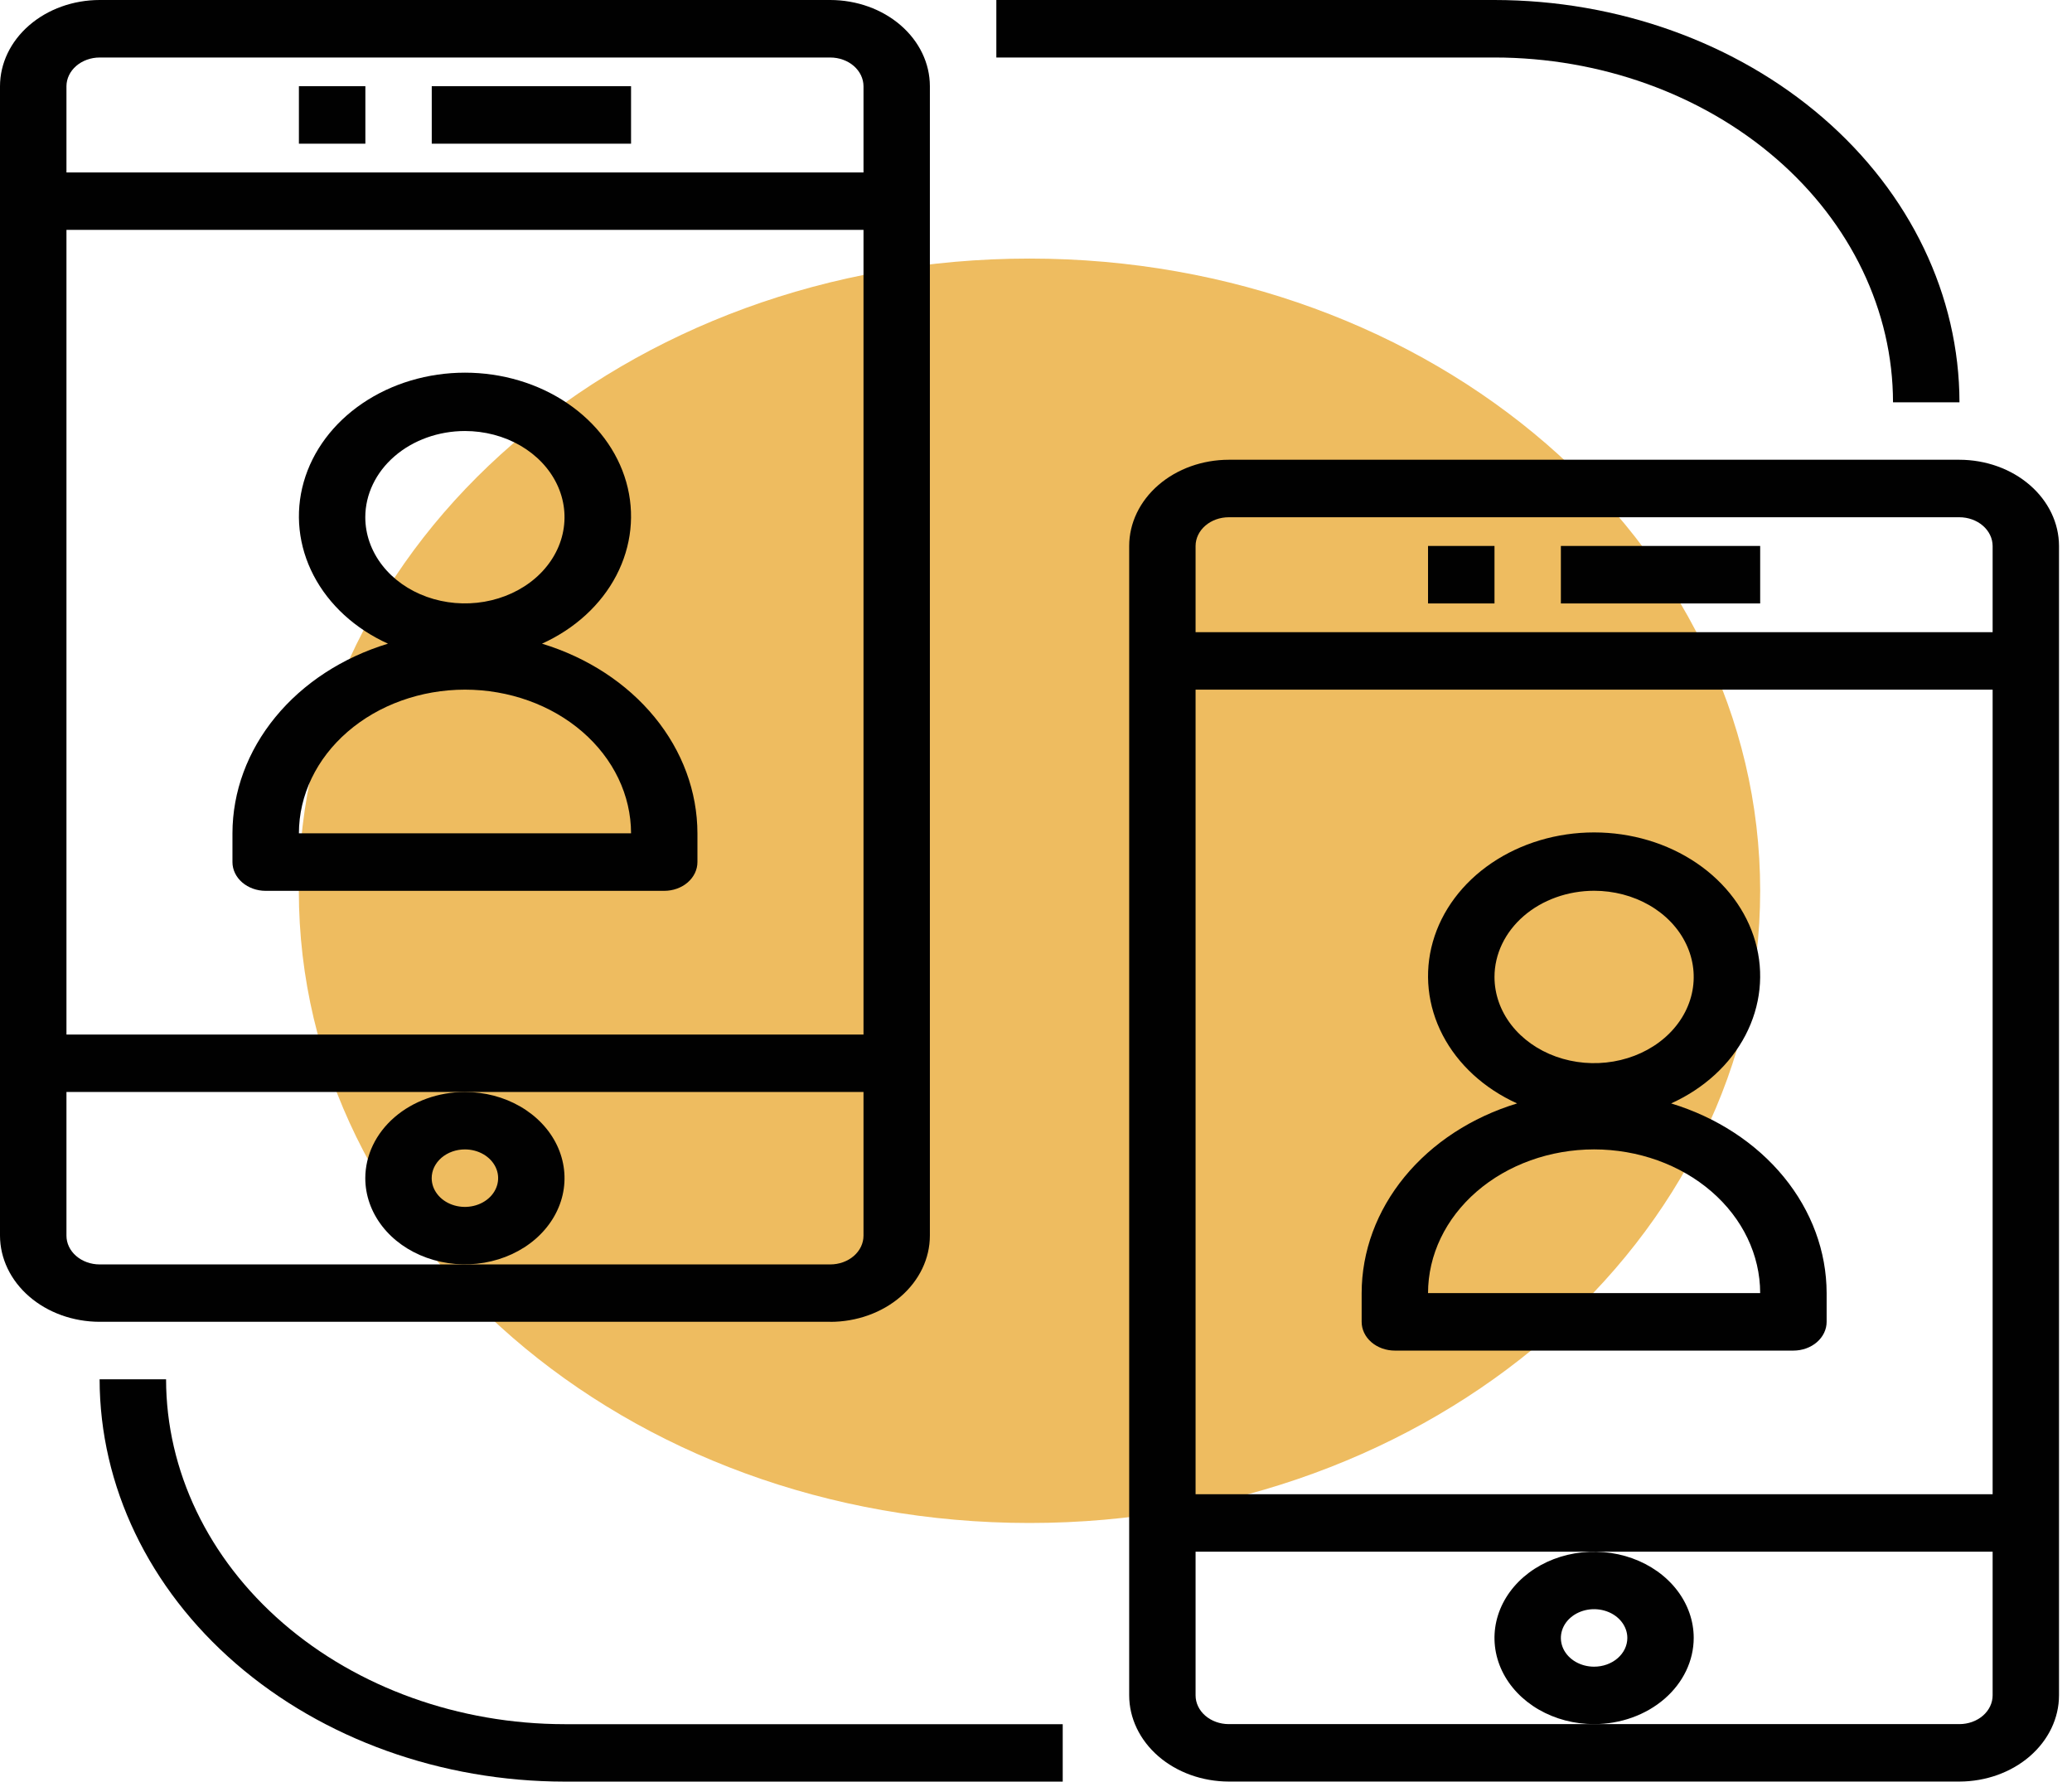 <svg width="107" height="92" viewBox="0 0 107 92" fill="none" xmlns="http://www.w3.org/2000/svg">
<path d="M53.165 78.645C74.004 78.645 90.897 64.028 90.897 45.998C90.897 27.968 74.004 13.352 53.165 13.352C32.326 13.352 15.432 27.968 15.432 45.998C15.432 64.028 32.326 78.645 53.165 78.645Z" fill="#EEBC60"/>
<path d="M42.876 68.259C44.24 68.257 45.547 67.788 46.512 66.954C47.476 66.119 48.019 64.988 48.02 63.808V4.451C48.019 3.271 47.476 2.14 46.512 1.306C45.547 0.471 44.24 0.002 42.876 0L5.144 0C3.78 0.002 2.473 0.471 1.509 1.306C0.545 2.14 0.002 3.271 0 4.451L0 63.805C0.002 64.985 0.545 66.116 1.509 66.95C2.473 67.785 3.78 68.254 5.144 68.256H42.876V68.259ZM44.592 53.422H3.432V11.871H44.592V53.422ZM5.144 2.97H42.876C43.331 2.97 43.767 3.127 44.089 3.405C44.41 3.684 44.591 4.061 44.592 4.454V8.905H3.432V4.451C3.434 4.059 3.615 3.683 3.936 3.405C4.256 3.128 4.691 2.971 5.144 2.97ZM3.432 63.805V56.388H44.592V63.808C44.592 64.202 44.411 64.58 44.09 64.858C43.768 65.136 43.331 65.293 42.876 65.293H5.144C4.919 65.293 4.696 65.254 4.488 65.179C4.28 65.104 4.091 64.994 3.932 64.856C3.773 64.718 3.647 64.554 3.561 64.374C3.475 64.193 3.431 64 3.432 63.805Z" fill="#010101"/>
<path d="M18.864 60.838C18.864 61.719 19.166 62.579 19.731 63.311C20.296 64.043 21.1 64.614 22.04 64.95C22.98 65.287 24.014 65.375 25.012 65.204C26.01 65.032 26.926 64.608 27.646 63.986C28.365 63.363 28.855 62.57 29.054 61.707C29.252 60.843 29.15 59.948 28.761 59.135C28.372 58.322 27.712 57.627 26.866 57.138C26.02 56.648 25.026 56.388 24.008 56.388C22.645 56.389 21.337 56.859 20.373 57.693C19.409 58.527 18.866 59.658 18.864 60.838ZM24.008 59.354C24.348 59.354 24.68 59.441 24.962 59.604C25.244 59.767 25.464 59.999 25.594 60.27C25.724 60.541 25.758 60.84 25.691 61.128C25.625 61.416 25.462 61.681 25.222 61.888C24.982 62.096 24.676 62.237 24.343 62.294C24.01 62.352 23.665 62.322 23.352 62.21C23.038 62.098 22.77 61.907 22.582 61.663C22.393 61.419 22.293 61.132 22.293 60.838C22.293 60.643 22.337 60.45 22.423 60.269C22.51 60.089 22.637 59.925 22.796 59.787C22.956 59.65 23.146 59.54 23.354 59.466C23.563 59.391 23.786 59.353 24.012 59.354H24.008Z" fill="#010101"/>
<path d="M32.588 4.451H22.296V7.42H32.588V4.451Z" fill="#010101"/>
<path d="M18.868 4.451H15.436V7.42H18.868V4.451Z" fill="#010101"/>
<path d="M101.185 23.741H63.456C62.093 23.743 60.785 24.212 59.821 25.047C58.857 25.881 58.314 27.012 58.312 28.192V87.546C58.314 88.726 58.857 89.857 59.821 90.692C60.785 91.526 62.093 91.995 63.456 91.997H101.185C102.549 91.995 103.856 91.526 104.82 90.692C105.785 89.857 106.327 88.726 106.329 87.546V28.192C106.327 27.012 105.785 25.881 104.82 25.047C103.856 24.212 102.549 23.743 101.185 23.741ZM63.456 26.71H101.185C101.64 26.711 102.076 26.868 102.397 27.146C102.719 27.424 102.9 27.802 102.901 28.195V32.646H61.741V28.192C61.742 27.799 61.923 27.422 62.245 27.144C62.566 26.866 63.002 26.71 63.456 26.71ZM102.901 35.612V77.16H61.741V35.612H102.901ZM101.185 89.031H63.456C63.001 89.031 62.565 88.874 62.243 88.596C61.921 88.318 61.741 87.94 61.741 87.546V80.126H102.901V87.546C102.901 87.94 102.72 88.318 102.398 88.596C102.077 88.874 101.64 89.031 101.185 89.031Z" fill="#010101"/>
<path d="M87.465 84.581C87.465 83.7 87.163 82.84 86.598 82.108C86.033 81.376 85.229 80.805 84.289 80.468C83.349 80.132 82.315 80.043 81.317 80.215C80.319 80.387 79.403 80.811 78.683 81.433C77.964 82.056 77.474 82.849 77.275 83.712C77.077 84.576 77.179 85.471 77.568 86.284C77.957 87.097 78.617 87.792 79.463 88.281C80.309 88.77 81.303 89.031 82.321 89.031C83.684 89.03 84.992 88.56 85.956 87.726C86.92 86.892 87.463 85.76 87.465 84.581ZM82.321 86.065C81.981 86.065 81.65 85.978 81.367 85.815C81.085 85.652 80.865 85.42 80.735 85.149C80.606 84.877 80.572 84.579 80.638 84.291C80.704 84.003 80.867 83.738 81.107 83.531C81.347 83.323 81.653 83.182 81.986 83.124C82.319 83.067 82.664 83.097 82.977 83.209C83.291 83.321 83.559 83.511 83.747 83.756C83.936 84 84.037 84.287 84.037 84.581C84.037 84.974 83.856 85.352 83.534 85.63C83.212 85.909 82.776 86.065 82.321 86.065Z" fill="#010101"/>
<path d="M90.897 28.192H80.605V31.161H90.897V28.192Z" fill="#010101"/>
<path d="M77.177 28.192H73.745V31.161H77.177V28.192Z" fill="#010101"/>
<path d="M70.317 66.774V68.258C70.317 68.652 70.497 69.03 70.819 69.308C71.141 69.587 71.577 69.743 72.032 69.743H92.613C93.068 69.743 93.504 69.587 93.826 69.308C94.148 69.03 94.329 68.652 94.329 68.258V66.774C94.325 64.623 93.551 62.526 92.113 60.772C90.675 59.018 88.643 57.693 86.298 56.979C87.997 56.21 89.35 54.969 90.138 53.456C90.927 51.943 91.107 50.245 90.649 48.634C90.191 47.022 89.121 45.59 87.612 44.566C86.102 43.542 84.239 42.985 82.321 42.985C80.402 42.985 78.54 43.542 77.03 44.566C75.52 45.59 74.451 47.022 73.993 48.634C73.535 50.245 73.715 51.943 74.503 53.456C75.292 54.969 76.644 56.21 78.344 56.979C75.999 57.693 73.968 59.018 72.531 60.772C71.093 62.527 70.319 64.623 70.317 66.774ZM82.321 45.998C83.338 45.998 84.333 46.259 85.179 46.748C86.025 47.237 86.684 47.932 87.073 48.746C87.463 49.559 87.564 50.454 87.366 51.317C87.168 52.181 86.678 52.974 85.958 53.596C85.239 54.218 84.322 54.642 83.324 54.814C82.326 54.986 81.292 54.898 80.352 54.561C79.412 54.224 78.609 53.654 78.043 52.922C77.478 52.19 77.177 51.329 77.177 50.449C77.178 49.269 77.721 48.138 78.685 47.303C79.65 46.469 80.957 46 82.321 45.998ZM82.321 59.353C84.595 59.355 86.775 60.138 88.383 61.529C89.991 62.92 90.895 64.806 90.897 66.774H73.745C73.747 64.806 74.651 62.92 76.259 61.529C77.867 60.138 80.047 59.355 82.321 59.353Z" fill="#010101"/>
<path d="M12.004 43.032V44.517C12.004 44.911 12.185 45.288 12.507 45.567C12.829 45.845 13.265 46.002 13.72 46.002H34.3C34.755 46.002 35.192 45.845 35.514 45.567C35.835 45.288 36.016 44.911 36.016 44.517V43.032C36.013 40.882 35.24 38.785 33.802 37.031C32.364 35.277 30.334 33.952 27.989 33.238C29.689 32.468 31.041 31.228 31.829 29.715C32.618 28.202 32.798 26.504 32.34 24.892C31.882 23.281 30.812 21.849 29.303 20.825C27.793 19.801 25.93 19.244 24.012 19.244C22.094 19.244 20.231 19.801 18.721 20.825C17.211 21.849 16.142 23.281 15.684 24.892C15.226 26.504 15.406 28.202 16.195 29.715C16.983 31.228 18.335 32.468 20.035 33.238C17.69 33.951 15.658 35.276 14.22 37.031C12.781 38.785 12.007 40.882 12.004 43.032ZM24.012 22.257C25.029 22.258 26.023 22.519 26.869 23.008C27.714 23.498 28.373 24.193 28.762 25.006C29.151 25.819 29.252 26.714 29.053 27.577C28.855 28.44 28.365 29.233 27.646 29.855C26.927 30.477 26.01 30.901 25.013 31.073C24.015 31.245 22.981 31.157 22.041 30.82C21.102 30.484 20.298 29.914 19.733 29.182C19.167 28.451 18.865 27.591 18.864 26.711C18.865 25.53 19.408 24.397 20.373 23.562C21.338 22.727 22.647 22.258 24.012 22.257ZM24.012 35.612C26.286 35.614 28.466 36.396 30.074 37.788C31.682 39.179 32.586 41.065 32.588 43.032H15.436C15.438 41.065 16.342 39.179 17.95 37.788C19.558 36.396 21.738 35.614 24.012 35.612Z" fill="#010101"/>
<path d="M97.757 20.775H101.189C101.182 15.267 98.65 9.986 94.148 6.091C89.647 2.197 83.543 0.006 77.177 0L51.452 0V2.969H77.177C82.633 2.974 87.864 4.852 91.722 8.19C95.581 11.528 97.751 16.054 97.757 20.775Z" fill="#010101"/>
<path d="M8.576 71.225H5.144C5.151 76.733 7.683 82.014 12.185 85.909C16.686 89.803 22.79 91.994 29.156 92H54.88V89.034H29.156C23.699 89.029 18.467 87.151 14.609 83.812C10.751 80.473 8.581 75.946 8.576 71.225Z" fill="#010101"/>
</svg>
